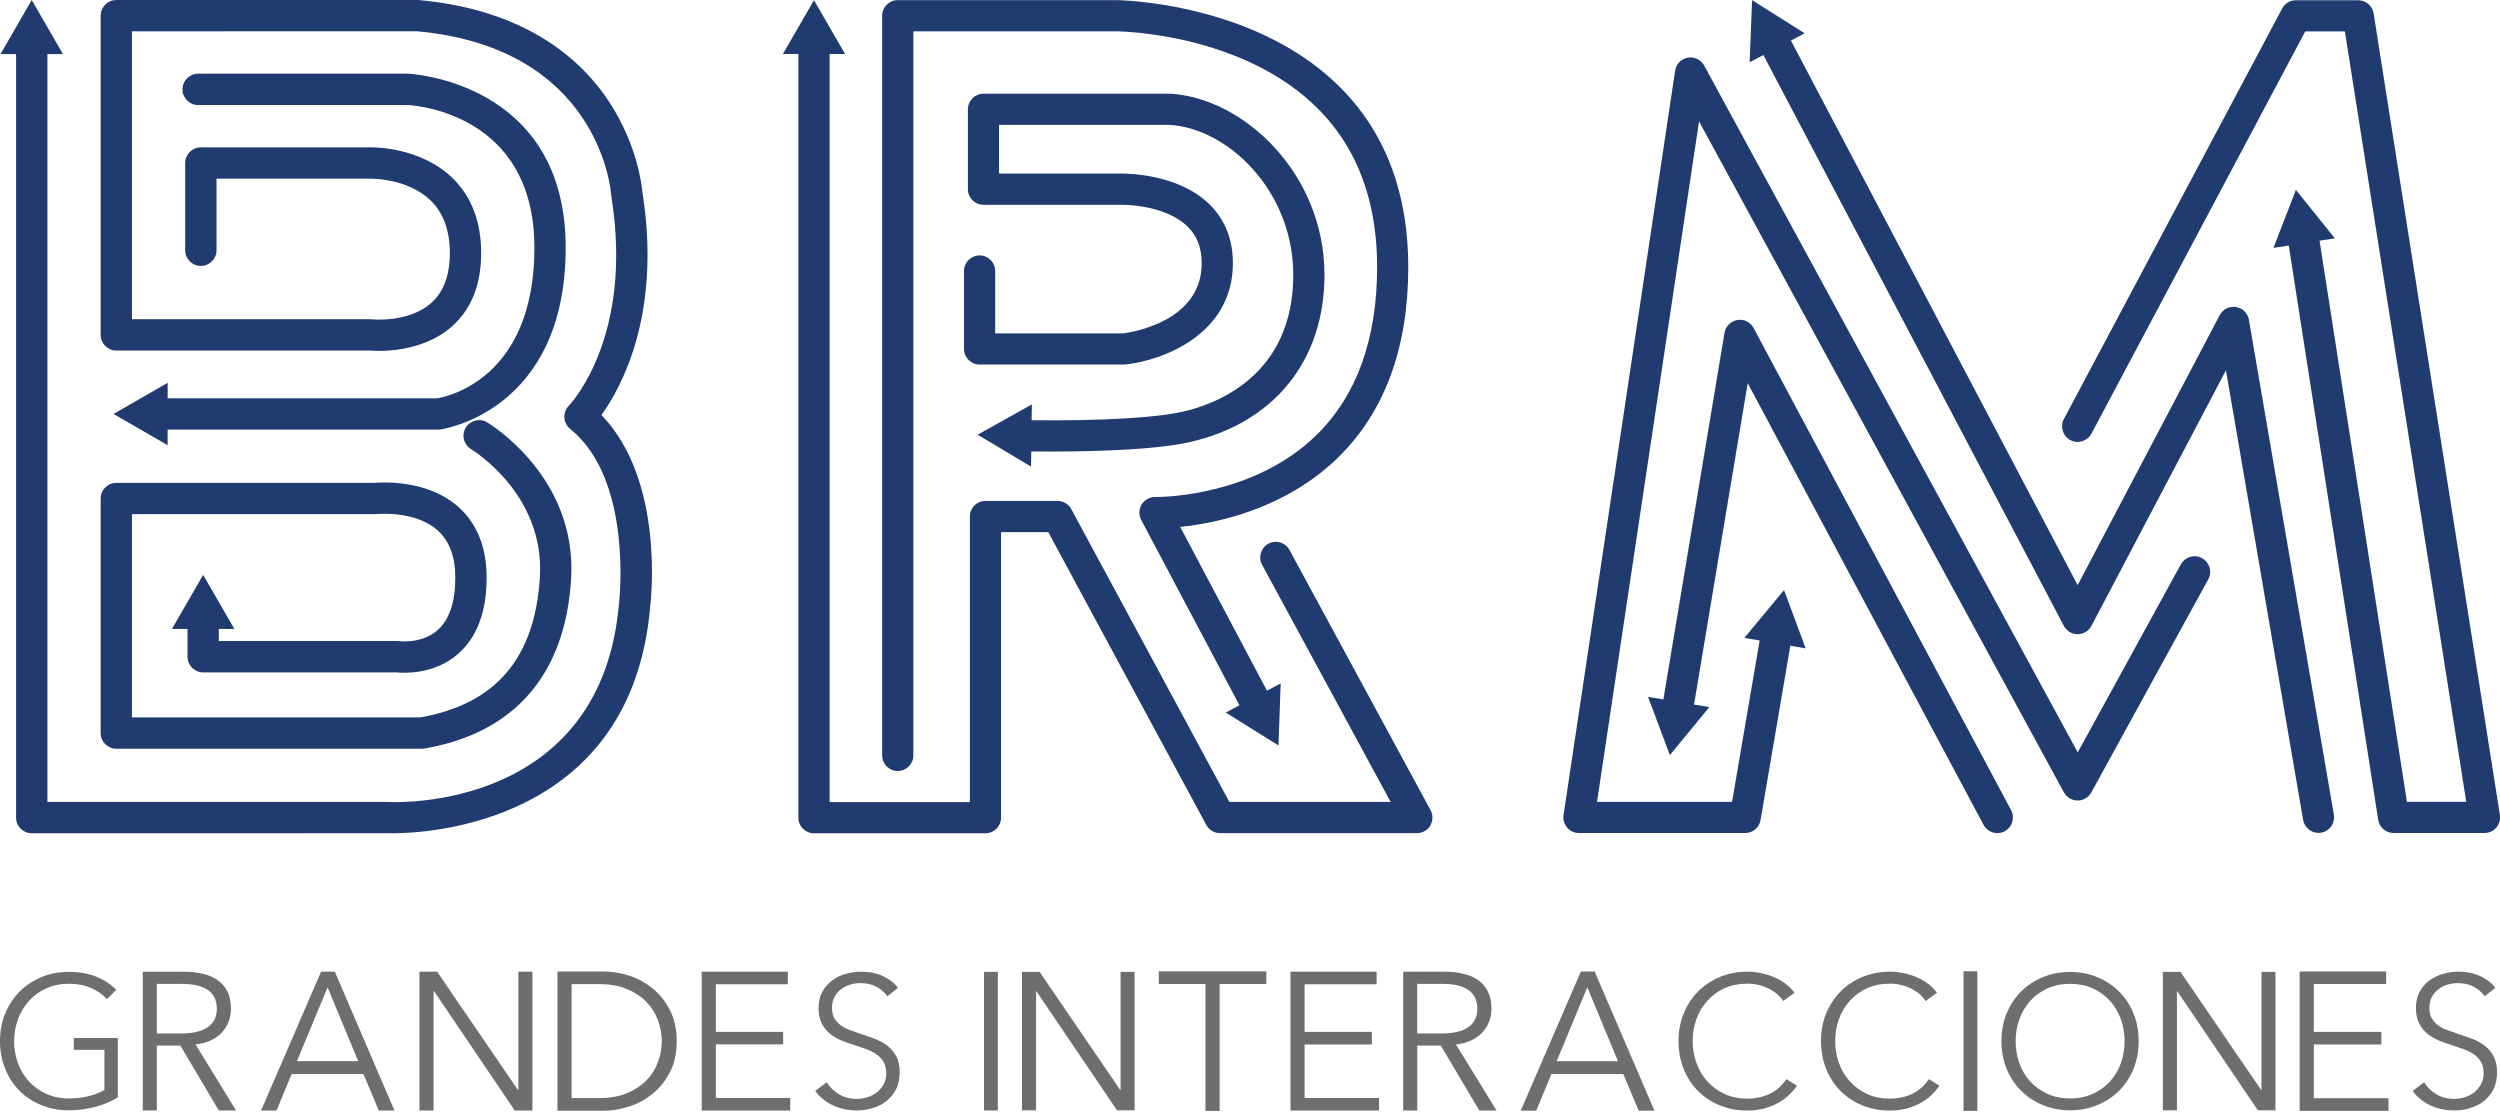 <svg version="1.1" id="brm" xmlns="http://www.w3.org/2000/svg" xmlns:xlink="http://www.w3.org/1999/xlink" x="0px" y="0px"
	 width="78.227px" height="34.79px" viewBox="0 0 78.227 34.79" enable-background="new 0 0 78.227 34.79" xml:space="preserve">
<g>
	<g>
		<path fill="#6D6E70" d="M3.347,31.262c-0.144-0.15-0.314-0.271-0.512-0.354s-0.424-0.125-0.681-0.125
			c-0.264,0-0.501,0.049-0.712,0.146c-0.212,0.098-0.392,0.229-0.539,0.394c-0.147,0.163-0.261,0.353-0.341,0.571
			c-0.079,0.217-0.119,0.446-0.119,0.687c0,0.239,0.04,0.467,0.119,0.686c0.08,0.217,0.194,0.406,0.341,0.569
			c0.147,0.16,0.327,0.291,0.539,0.389c0.211,0.098,0.448,0.146,0.712,0.146c0.233,0,0.447-0.025,0.641-0.076
			c0.194-0.051,0.351-0.113,0.472-0.192V32.85h-0.96v-0.372h1.379v1.859c-0.225,0.138-0.468,0.24-0.727,0.305
			c-0.26,0.065-0.53,0.101-0.81,0.101c-0.31,0-0.598-0.057-0.861-0.165c-0.264-0.106-0.491-0.259-0.68-0.448
			c-0.191-0.193-0.339-0.422-0.445-0.687C0.053,33.18,0,32.892,0,32.576c0-0.314,0.054-0.603,0.163-0.865
			c0.109-0.265,0.26-0.492,0.452-0.686c0.192-0.19,0.419-0.342,0.681-0.451c0.262-0.108,0.546-0.163,0.853-0.163
			c0.33,0,0.618,0.05,0.861,0.149c0.245,0.098,0.454,0.235,0.629,0.411L3.347,31.262z"/>
		<path fill="#6D6E70" d="M4.908,34.748H4.467v-4.342h1.276c0.212,0,0.41,0.02,0.591,0.062c0.182,0.039,0.339,0.106,0.473,0.199
			c0.132,0.092,0.236,0.212,0.31,0.358c0.073,0.146,0.11,0.327,0.11,0.539c0,0.16-0.029,0.305-0.086,0.435
			c-0.057,0.134-0.135,0.247-0.233,0.342c-0.098,0.096-0.215,0.173-0.35,0.23c-0.134,0.059-0.282,0.093-0.441,0.109l1.269,2.067
			h-0.54l-1.202-2.03H4.908V34.748z M4.908,32.338h0.766c0.356,0,0.629-0.065,0.822-0.195c0.192-0.128,0.289-0.32,0.289-0.579
			c0-0.141-0.027-0.263-0.08-0.36c-0.053-0.1-0.126-0.179-0.221-0.239c-0.094-0.062-0.208-0.106-0.343-0.135
			c-0.135-0.03-0.284-0.044-0.448-0.044H4.908V32.338z"/>
		<path fill="#6D6E70" d="M8.653,34.75H8.168l1.879-4.346h0.43l1.866,4.346h-0.491l-0.479-1.142H9.125L8.653,34.75z M9.292,33.204
			h1.916l-0.958-2.309L9.292,33.204z"/>
		<path fill="#6D6E70" d="M16.207,34.106h0.012v-3.702h0.441v4.346h-0.552l-2.529-3.739h-0.012v3.739h-0.442v-4.346h0.553
			L16.207,34.106z"/>
		<path fill="#6D6E70" d="M17.443,30.399h1.445c0.271,0,0.542,0.048,0.815,0.136c0.272,0.09,0.518,0.228,0.737,0.409
			c0.219,0.184,0.396,0.411,0.532,0.683c0.135,0.272,0.203,0.589,0.203,0.949c0,0.365-0.067,0.684-0.203,0.953
			c-0.135,0.272-0.312,0.497-0.532,0.679c-0.219,0.184-0.465,0.321-0.737,0.409c-0.273,0.091-0.544,0.138-0.815,0.138h-1.445V30.399
			z M17.886,34.359h0.879c0.328,0,0.614-0.052,0.857-0.153c0.244-0.103,0.446-0.237,0.606-0.402s0.28-0.355,0.359-0.569
			c0.08-0.212,0.12-0.43,0.12-0.658c0-0.226-0.04-0.443-0.12-0.658c-0.08-0.212-0.199-0.401-0.359-0.567
			c-0.16-0.167-0.362-0.3-0.606-0.402c-0.243-0.104-0.529-0.155-0.857-0.155h-0.879V34.359z"/>
		<path fill="#6D6E70" d="M22.4,34.356h2.327v0.394h-2.77v-4.346h2.695v0.394H22.4v1.49h2.105v0.393H22.4V34.356z"/>
		<path fill="#6D6E70" d="M27.767,31.176c-0.089-0.126-0.204-0.226-0.344-0.3c-0.14-0.077-0.309-0.114-0.507-0.114
			c-0.102,0-0.205,0.015-0.31,0.047c-0.105,0.03-0.2,0.079-0.286,0.142c-0.085,0.064-0.155,0.146-0.207,0.244
			c-0.053,0.095-0.079,0.211-0.079,0.344s0.025,0.24,0.075,0.326c0.05,0.085,0.118,0.157,0.201,0.219
			c0.083,0.06,0.178,0.111,0.286,0.148c0.106,0.039,0.218,0.078,0.334,0.118c0.144,0.046,0.289,0.096,0.434,0.151
			c0.146,0.054,0.276,0.125,0.393,0.211c0.116,0.089,0.211,0.2,0.285,0.332c0.074,0.136,0.11,0.305,0.11,0.513
			c0,0.207-0.04,0.383-0.118,0.535c-0.079,0.147-0.181,0.271-0.307,0.369c-0.125,0.098-0.269,0.169-0.431,0.216
			c-0.161,0.046-0.324,0.07-0.487,0.07c-0.125,0-0.249-0.012-0.374-0.038c-0.125-0.025-0.243-0.062-0.355-0.113
			c-0.113-0.052-0.218-0.114-0.315-0.192c-0.098-0.078-0.183-0.168-0.257-0.268l0.362-0.271c0.089,0.148,0.215,0.272,0.376,0.372
			c0.161,0.098,0.351,0.148,0.569,0.148c0.105,0,0.212-0.017,0.321-0.051c0.109-0.032,0.208-0.084,0.295-0.15
			c0.088-0.067,0.159-0.152,0.216-0.252c0.057-0.1,0.084-0.214,0.084-0.346c0-0.145-0.028-0.266-0.084-0.36
			c-0.057-0.096-0.131-0.175-0.225-0.238c-0.094-0.064-0.2-0.118-0.321-0.162c-0.121-0.041-0.247-0.083-0.379-0.128
			c-0.136-0.042-0.271-0.091-0.403-0.146c-0.132-0.053-0.25-0.125-0.356-0.212c-0.104-0.088-0.19-0.194-0.253-0.325
			c-0.065-0.128-0.097-0.284-0.097-0.472c0-0.198,0.04-0.369,0.12-0.515c0.08-0.144,0.184-0.262,0.313-0.355
			c0.127-0.093,0.269-0.16,0.425-0.204c0.156-0.041,0.309-0.063,0.461-0.063c0.28,0,0.519,0.05,0.717,0.147
			c0.199,0.1,0.349,0.219,0.45,0.355L27.767,31.176z"/>
	</g>
	<g>
		<path fill="#6D6E70" d="M31.223,34.748h-0.433v-4.339h0.433V34.748z"/>
		<path fill="#6D6E70" d="M35.05,34.101h0.013v-3.69h0.44v4.332h-0.551l-2.521-3.725H32.42v3.725h-0.441v-4.332h0.551L35.05,34.101z
			"/>
		<path fill="#6D6E70" d="M38.164,34.761H37.72v-3.971h-1.461v-0.396h3.365v0.396h-1.46V34.761z"/>
		<path fill="#6D6E70" d="M40.823,34.356h2.328v0.394H40.38v-4.346h2.696v0.394h-2.254v1.49h2.105v0.395h-2.105V34.356z"/>
		<path fill="#6D6E70" d="M44.347,34.75h-0.441v-4.346h1.277c0.213,0,0.409,0.021,0.592,0.062c0.183,0.041,0.341,0.106,0.473,0.199
			c0.134,0.094,0.236,0.212,0.31,0.36c0.074,0.146,0.111,0.325,0.111,0.539c0,0.16-0.029,0.305-0.086,0.435
			c-0.058,0.134-0.134,0.247-0.233,0.342c-0.099,0.096-0.215,0.173-0.351,0.23c-0.134,0.059-0.281,0.096-0.441,0.111l1.271,2.067
			h-0.541l-1.203-2.032h-0.737V34.75z M44.347,32.338h0.769c0.356,0,0.631-0.065,0.822-0.192c0.191-0.131,0.289-0.323,0.289-0.582
			c0-0.144-0.027-0.265-0.081-0.362c-0.052-0.098-0.126-0.177-0.221-0.239c-0.093-0.061-0.208-0.107-0.345-0.135
			c-0.134-0.028-0.283-0.042-0.447-0.042h-0.786V32.338z"/>
		<path fill="#6D6E70" d="M48.07,34.754h-0.486l1.883-4.355h0.431l1.871,4.355h-0.494l-0.479-1.145h-2.253L48.07,34.754z
			 M48.71,33.206h1.917l-0.959-2.313L48.71,33.206z"/>
		<path fill="#6D6E70" d="M56.226,33.973c-0.07,0.104-0.155,0.204-0.256,0.297c-0.098,0.096-0.213,0.178-0.344,0.249
			c-0.13,0.07-0.273,0.128-0.433,0.17c-0.157,0.039-0.33,0.061-0.517,0.061c-0.311,0-0.599-0.054-0.864-0.163
			c-0.265-0.108-0.493-0.261-0.683-0.453c-0.191-0.193-0.34-0.421-0.446-0.686c-0.107-0.266-0.161-0.556-0.161-0.87
			c0-0.316,0.055-0.606,0.164-0.872c0.108-0.262,0.259-0.492,0.452-0.686c0.192-0.192,0.421-0.344,0.684-0.453
			c0.263-0.106,0.549-0.163,0.854-0.163c0.152,0,0.302,0.018,0.447,0.05c0.146,0.03,0.284,0.074,0.411,0.132
			c0.129,0.058,0.247,0.125,0.352,0.207c0.104,0.079,0.193,0.172,0.263,0.271l-0.351,0.259c-0.042-0.067-0.101-0.133-0.173-0.2
			c-0.072-0.065-0.155-0.123-0.253-0.175c-0.099-0.051-0.205-0.093-0.318-0.122c-0.114-0.03-0.24-0.047-0.371-0.047
			c-0.269,0-0.509,0.049-0.723,0.144c-0.211,0.098-0.392,0.23-0.538,0.396c-0.149,0.165-0.262,0.355-0.34,0.572
			c-0.078,0.219-0.117,0.445-0.117,0.688c0,0.24,0.04,0.47,0.121,0.687c0.08,0.219,0.192,0.408,0.342,0.574
			c0.146,0.164,0.327,0.295,0.539,0.393s0.451,0.144,0.716,0.144c0.238,0,0.464-0.046,0.678-0.144s0.393-0.254,0.537-0.467
			L56.226,33.973z"/>
		<path fill="#6D6E70" d="M60.685,33.973c-0.07,0.104-0.155,0.204-0.255,0.297c-0.099,0.096-0.214,0.178-0.344,0.249
			c-0.131,0.07-0.274,0.128-0.434,0.17c-0.157,0.039-0.33,0.061-0.516,0.061c-0.312,0-0.6-0.054-0.865-0.163
			c-0.264-0.108-0.492-0.261-0.684-0.453c-0.189-0.193-0.339-0.421-0.445-0.686c-0.107-0.266-0.161-0.556-0.161-0.87
			c0-0.316,0.054-0.606,0.163-0.872c0.108-0.262,0.261-0.492,0.453-0.686c0.192-0.192,0.421-0.344,0.682-0.453
			c0.265-0.106,0.55-0.163,0.857-0.163c0.15,0,0.3,0.018,0.446,0.05c0.146,0.03,0.283,0.074,0.412,0.132
			c0.128,0.058,0.244,0.125,0.351,0.207c0.104,0.079,0.191,0.172,0.263,0.271l-0.352,0.259c-0.043-0.067-0.1-0.133-0.171-0.2
			c-0.072-0.065-0.158-0.123-0.254-0.175c-0.098-0.051-0.205-0.093-0.318-0.122c-0.115-0.03-0.24-0.047-0.372-0.047
			c-0.269,0-0.51,0.049-0.721,0.144c-0.213,0.098-0.393,0.23-0.54,0.396c-0.148,0.165-0.262,0.355-0.339,0.572
			c-0.078,0.219-0.116,0.445-0.116,0.688c0,0.24,0.039,0.47,0.118,0.687c0.08,0.219,0.194,0.408,0.342,0.574
			c0.149,0.164,0.328,0.295,0.541,0.393c0.212,0.098,0.45,0.144,0.715,0.144c0.238,0,0.463-0.046,0.679-0.144
			c0.214-0.098,0.393-0.254,0.537-0.467L60.685,33.973z"/>
		<path fill="#6D6E70" d="M61.872,34.761H61.44v-4.369h0.433V34.761z"/>
		<path fill="#6D6E70" d="M66.921,32.578c0,0.314-0.053,0.603-0.162,0.868c-0.107,0.262-0.258,0.49-0.451,0.684
			c-0.191,0.189-0.418,0.342-0.681,0.448c-0.262,0.108-0.545,0.165-0.853,0.165c-0.306,0-0.591-0.057-0.853-0.165
			c-0.261-0.106-0.488-0.259-0.681-0.448c-0.191-0.193-0.342-0.422-0.451-0.684c-0.107-0.266-0.163-0.554-0.163-0.868
			c0-0.313,0.056-0.604,0.163-0.867c0.109-0.265,0.26-0.492,0.451-0.684c0.192-0.192,0.42-0.344,0.681-0.45
			c0.262-0.109,0.547-0.164,0.853-0.164c0.308,0,0.591,0.055,0.853,0.164c0.263,0.106,0.489,0.258,0.681,0.45
			c0.193,0.191,0.344,0.419,0.451,0.684C66.868,31.973,66.921,32.264,66.921,32.578z M66.48,32.581c0-0.24-0.038-0.47-0.115-0.687
			c-0.079-0.216-0.191-0.406-0.339-0.571c-0.146-0.165-0.326-0.296-0.538-0.394c-0.212-0.095-0.448-0.144-0.713-0.144
			c-0.264,0-0.501,0.049-0.712,0.144c-0.212,0.098-0.391,0.229-0.539,0.394c-0.146,0.165-0.259,0.355-0.337,0.571
			c-0.077,0.217-0.116,0.446-0.116,0.687c0,0.239,0.039,0.467,0.116,0.686c0.078,0.217,0.19,0.406,0.337,0.569
			c0.148,0.163,0.327,0.291,0.539,0.389c0.211,0.098,0.448,0.146,0.712,0.146c0.265,0,0.501-0.048,0.713-0.146
			s0.392-0.226,0.538-0.389c0.147-0.163,0.26-0.353,0.339-0.569C66.442,33.047,66.48,32.82,66.48,32.581z"/>
		<path fill="#6D6E70" d="M70.75,34.101h0.013v-3.69h0.438v4.332h-0.55l-2.521-3.725h-0.012v3.725h-0.441v-4.332h0.552L70.75,34.101
			z"/>
		<path fill="#6D6E70" d="M72.402,34.363h2.336v0.396h-2.78v-4.362h2.706v0.394h-2.262v1.497h2.113v0.395h-2.113V34.363z"/>
		<path fill="#6D6E70" d="M77.751,31.176c-0.089-0.124-0.205-0.224-0.344-0.3c-0.142-0.077-0.311-0.114-0.509-0.114
			c-0.101,0-0.204,0.017-0.311,0.047c-0.104,0.032-0.199,0.079-0.284,0.144c-0.086,0.062-0.154,0.145-0.208,0.242
			c-0.052,0.098-0.078,0.211-0.078,0.344s0.024,0.242,0.076,0.326c0.05,0.085,0.115,0.159,0.2,0.219
			c0.083,0.06,0.178,0.111,0.285,0.148c0.107,0.039,0.219,0.078,0.335,0.118c0.143,0.046,0.287,0.098,0.434,0.151
			c0.144,0.054,0.275,0.125,0.393,0.213c0.116,0.087,0.212,0.198,0.285,0.333s0.11,0.305,0.11,0.51c0,0.207-0.04,0.386-0.117,0.535
			c-0.08,0.15-0.182,0.273-0.307,0.371c-0.126,0.096-0.271,0.167-0.432,0.214c-0.16,0.049-0.323,0.07-0.487,0.07
			c-0.124,0-0.249-0.012-0.373-0.038c-0.124-0.025-0.243-0.062-0.355-0.113c-0.114-0.052-0.219-0.114-0.315-0.192
			s-0.184-0.168-0.257-0.268l0.361-0.271c0.089,0.148,0.216,0.272,0.377,0.372c0.16,0.1,0.351,0.148,0.568,0.148
			c0.105,0,0.212-0.017,0.322-0.049c0.107-0.034,0.207-0.083,0.294-0.152c0.087-0.067,0.159-0.152,0.217-0.252
			c0.056-0.098,0.083-0.214,0.083-0.346c0-0.145-0.027-0.266-0.083-0.358c-0.058-0.095-0.132-0.177-0.225-0.24
			c-0.094-0.064-0.202-0.118-0.322-0.159c-0.119-0.044-0.247-0.086-0.379-0.131c-0.137-0.042-0.271-0.091-0.402-0.144
			c-0.133-0.056-0.251-0.126-0.357-0.215c-0.104-0.088-0.188-0.194-0.253-0.323c-0.063-0.127-0.097-0.286-0.097-0.474
			c0-0.198,0.04-0.367,0.12-0.515c0.08-0.144,0.184-0.262,0.312-0.355c0.128-0.093,0.271-0.16,0.426-0.201
			c0.155-0.044,0.309-0.066,0.461-0.066c0.279,0,0.519,0.05,0.718,0.149c0.198,0.1,0.349,0.217,0.449,0.354L77.751,31.176z"/>
	</g>
	<g>
		<g>
			<path fill="#1F3B6F" d="M18.82,12.987c0.624-0.867,1.886-3.163,1.283-6.962c-0.017-0.203-0.156-1.465-1.012-2.792
				C18.252,1.93,16.537,0.312,13.091,0H3.639c-0.271,0-0.49,0.22-0.49,0.491v9.987c0,0.271,0.22,0.49,0.49,0.49h7.915
				c0.234,0.02,1.626,0.104,2.594-0.759c0.603-0.538,0.908-1.309,0.908-2.292c0-0.979-0.302-1.768-0.897-2.346
				C13.136,4.577,11.63,4.61,11.578,4.61H6.285c-0.271,0-0.49,0.219-0.49,0.489v2.732c0,0.271,0.219,0.49,0.49,0.49
				c0.27,0,0.49-0.22,0.49-0.49V5.59h4.815c0.009,0,1.168-0.019,1.89,0.688c0.395,0.386,0.596,0.938,0.596,1.639
				c0,0.69-0.194,1.214-0.576,1.557c-0.705,0.634-1.855,0.519-1.866,0.517c-0.019-0.002-0.037-0.003-0.056-0.003H4.129V0.98
				l8.917-0.002c5.692,0.519,6.067,4.949,6.081,5.137c0,0.016,0.002,0.031,0.004,0.045c0.697,4.353-1.251,6.451-1.333,6.537
				c-0.096,0.098-0.146,0.233-0.139,0.371c0.009,0.137,0.075,0.265,0.182,0.352c1.979,1.597,1.534,5.411,1.527,5.468
				c-0.55,6.435-6.901,6.226-7.195,6.206H1.484V1.692H1.97L0.993,0L0.016,1.692h0.487v23.892c0,0.271,0.219,0.49,0.49,0.49
				l11.158-0.002c0.005,0.002,0.053,0.002,0.136,0.002c1.022,0,7.475-0.271,8.057-7.086C20.365,18.821,20.81,15.038,18.82,12.987z"
				/>
			<path fill="#1F3B6F" d="M3.553,12.953l1.692,0.977v-0.487h8.466c0.02,0,0.04-0.001,0.059-0.003
				c0.04-0.005,3.931-0.539,3.931-5.693c0-5.192-4.861-5.438-4.929-5.441H6.2c-0.27,0-0.49,0.22-0.49,0.491
				c0,0.27,0.22,0.49,0.49,0.49l6.552,0c0.162,0.007,3.97,0.223,3.97,4.461c0,4.108-2.738,4.667-3.046,4.716h-8.43v-0.486
				L3.553,12.953z"/>
			<path fill="#1F3B6F" d="M3.639,23.429h9.56c0.028,0,0.056-0.003,0.083-0.007c2.826-0.488,4.413-2.326,4.589-5.319
				c0.186-3.163-2.512-4.819-2.628-4.888c-0.23-0.138-0.531-0.063-0.67,0.167c-0.14,0.231-0.065,0.532,0.166,0.672
				c0.094,0.057,2.305,1.429,2.155,3.991c-0.15,2.541-1.372,3.981-3.736,4.402H4.129v-6.36h7.62c0.019,0,0.036,0,0.056-0.002
				c0.011,0,1.186-0.116,1.887,0.509c0.368,0.328,0.555,0.825,0.555,1.478c0,0.771-0.188,1.325-0.559,1.649
				c-0.49,0.43-1.181,0.343-1.184,0.341c-0.024-0.002-0.048-0.005-0.072-0.005H6.847V19.68h0.487l-0.977-1.691L5.38,19.68h0.488
				v0.87c0,0.27,0.22,0.49,0.49,0.49h6.045c0.214,0.021,1.167,0.08,1.919-0.569c0.601-0.519,0.905-1.323,0.905-2.397
				c0-0.945-0.297-1.687-0.883-2.211c-0.968-0.863-2.384-0.773-2.619-0.754H3.639c-0.271,0-0.49,0.22-0.49,0.491v7.339
				C3.149,23.208,3.369,23.429,3.639,23.429z"/>
		</g>
		<g>
			<path fill="#1F3B6F" d="M44.763,25.35l-4.414-8.141c-0.128-0.237-0.425-0.325-0.661-0.196c-0.237,0.128-0.325,0.425-0.195,0.662
				l4.022,7.418h-5.048l-4.946-9.163c-0.085-0.158-0.25-0.256-0.429-0.256h-2.256c-0.269,0-0.488,0.219-0.488,0.488v8.936h-4.389
				V1.69h0.484L25.47,0.006L24.497,1.69h0.485v23.897c0,0.27,0.219,0.487,0.488,0.487h5.365c0.27,0,0.488-0.218,0.488-0.487V16.65
				h1.478l4.946,9.165c0.086,0.158,0.25,0.255,0.43,0.255h6.157c0.173,0,0.332-0.09,0.421-0.236
				C44.841,25.684,44.846,25.501,44.763,25.35z"/>
			<path fill="#1F3B6F" d="M28.092,24.125c0.27,0,0.488-0.22,0.488-0.489V0.98h6.341c0.02,0,2.083,0.011,4.127,0.939
				c2.683,1.219,4.043,3.384,4.043,6.438c0,2.255-0.639,4.023-1.899,5.257c-1.93,1.887-4.739,1.938-5.018,1.938
				c-0.049,0.001-0.028,0-0.033,0c-0.17,0-0.327,0.087-0.416,0.231c-0.09,0.148-0.097,0.333-0.016,0.486l3.074,5.799l-0.427,0.229
				l1.649,1.029l0.068-1.942l-0.429,0.228l-2.715-5.125c1.144-0.118,3.282-0.554,4.937-2.168c1.459-1.424,2.2-3.43,2.2-5.961
				c0-8.258-9.055-8.354-9.146-8.354h-6.829c-0.269,0-0.488,0.219-0.488,0.488v23.144C27.603,23.906,27.823,24.125,28.092,24.125z"
				/>
			<path fill="#1F3B6F" d="M30.592,13.602l1.67,0.998l0.007-0.474c0.186,0.002,0.375,0.003,0.57,0.003
				c1.558,0,3.345-0.061,4.384-0.295c2.643-0.596,4.221-2.552,4.221-5.231c0-3.17-2.523-5.532-4.817-5.671h-5.853
				c-0.269,0-0.488,0.218-0.488,0.488v2.5c0,0.269,0.219,0.488,0.488,0.488h4.338c0.005-0.003,1.343-0.013,2.052,0.685
				c0.295,0.291,0.438,0.665,0.438,1.145c0,1.831-2.205,2.162-2.467,2.195h-3.995V8.48c0-0.269-0.219-0.488-0.488-0.488
				c-0.269,0-0.488,0.219-0.488,0.488v2.439c0,0.269,0.219,0.488,0.488,0.488h4.512c0.017,0,0.034-0.001,0.05-0.003
				c1.164-0.121,3.364-0.939,3.364-3.168c0-0.746-0.247-1.367-0.735-1.844c-1.006-0.985-2.675-0.959-2.741-0.961h-3.841V3.907h5.335
				c1.831,0.11,3.871,2.066,3.871,4.695c0,3.158-2.42,4.045-3.46,4.281c-0.855,0.192-2.528,0.288-4.726,0.267l0.007-0.496
				L30.592,13.602z"/>
		</g>
		<g>
			<path fill="#1F3B6F" d="M68.904,17.465c-0.235-0.13-0.532-0.042-0.663,0.193l-3.227,5.884L53.325,2.051
				c-0.1-0.184-0.305-0.281-0.512-0.247c-0.208,0.037-0.367,0.2-0.397,0.408l-3.492,23.296c-0.021,0.139,0.021,0.281,0.114,0.391
				c0.092,0.106,0.226,0.167,0.369,0.167h5.201c0.238,0,0.441-0.17,0.481-0.404l0.932-5.456l0.479,0.081l-0.676-1.823l-1.242,1.496
				l0.479,0.081l-0.864,5.051h-4.225l3.192-21.295l11.417,20.997c0.087,0.155,0.25,0.253,0.429,0.255c0.001,0,0.001,0,0.001,0
				c0.179,0,0.342-0.098,0.428-0.253l3.658-6.666C69.227,17.892,69.14,17.595,68.904,17.465z"/>
			<path fill="#1F3B6F" d="M54.873,10.266c-0.098-0.184-0.298-0.286-0.51-0.252c-0.206,0.034-0.368,0.195-0.402,0.401l-1.913,11.471
				l-0.479-0.079l0.683,1.82l1.235-1.502l-0.479-0.079l1.679-10.057l7.38,13.821c0.088,0.164,0.257,0.259,0.432,0.259
				c0.076,0,0.156-0.019,0.229-0.058c0.238-0.128,0.327-0.423,0.201-0.66L54.873,10.266z"/>
			<path fill="#1F3B6F" d="M70.37,10.005c-0.036-0.206-0.198-0.366-0.405-0.399c-0.21-0.032-0.41,0.07-0.508,0.255l-4.446,8.448
				L56.04,1.269l0.429-0.227l-1.645-1.038l-0.076,1.944l0.429-0.226l9.402,17.861c0.084,0.159,0.25,0.262,0.432,0.262
				c0.181,0,0.348-0.103,0.432-0.262l4.209-7.996l2.415,14.071c0.042,0.237,0.249,0.404,0.481,0.404
				c0.026,0,0.055-0.002,0.083-0.007c0.266-0.046,0.443-0.298,0.398-0.562L70.37,10.005z"/>
			<path fill="#1F3B6F" d="M78.224,25.503L74.273,0.42c-0.037-0.237-0.241-0.412-0.482-0.412h-1.95c-0.18,0-0.347,0.1-0.431,0.259
				l-6.83,12.845c-0.125,0.237-0.036,0.532,0.204,0.659c0.236,0.126,0.532,0.037,0.659-0.202l6.69-12.586h1.24l3.798,24.107h-1.856
				L72.581,7.532l0.479-0.075L71.84,5.942l-0.702,1.815l0.479-0.075l2.799,17.971c0.037,0.238,0.242,0.412,0.481,0.412h2.846
				c0.142,0,0.278-0.062,0.37-0.17C78.205,25.788,78.246,25.645,78.224,25.503z"/>
		</g>
	</g>
</g>
</svg>
